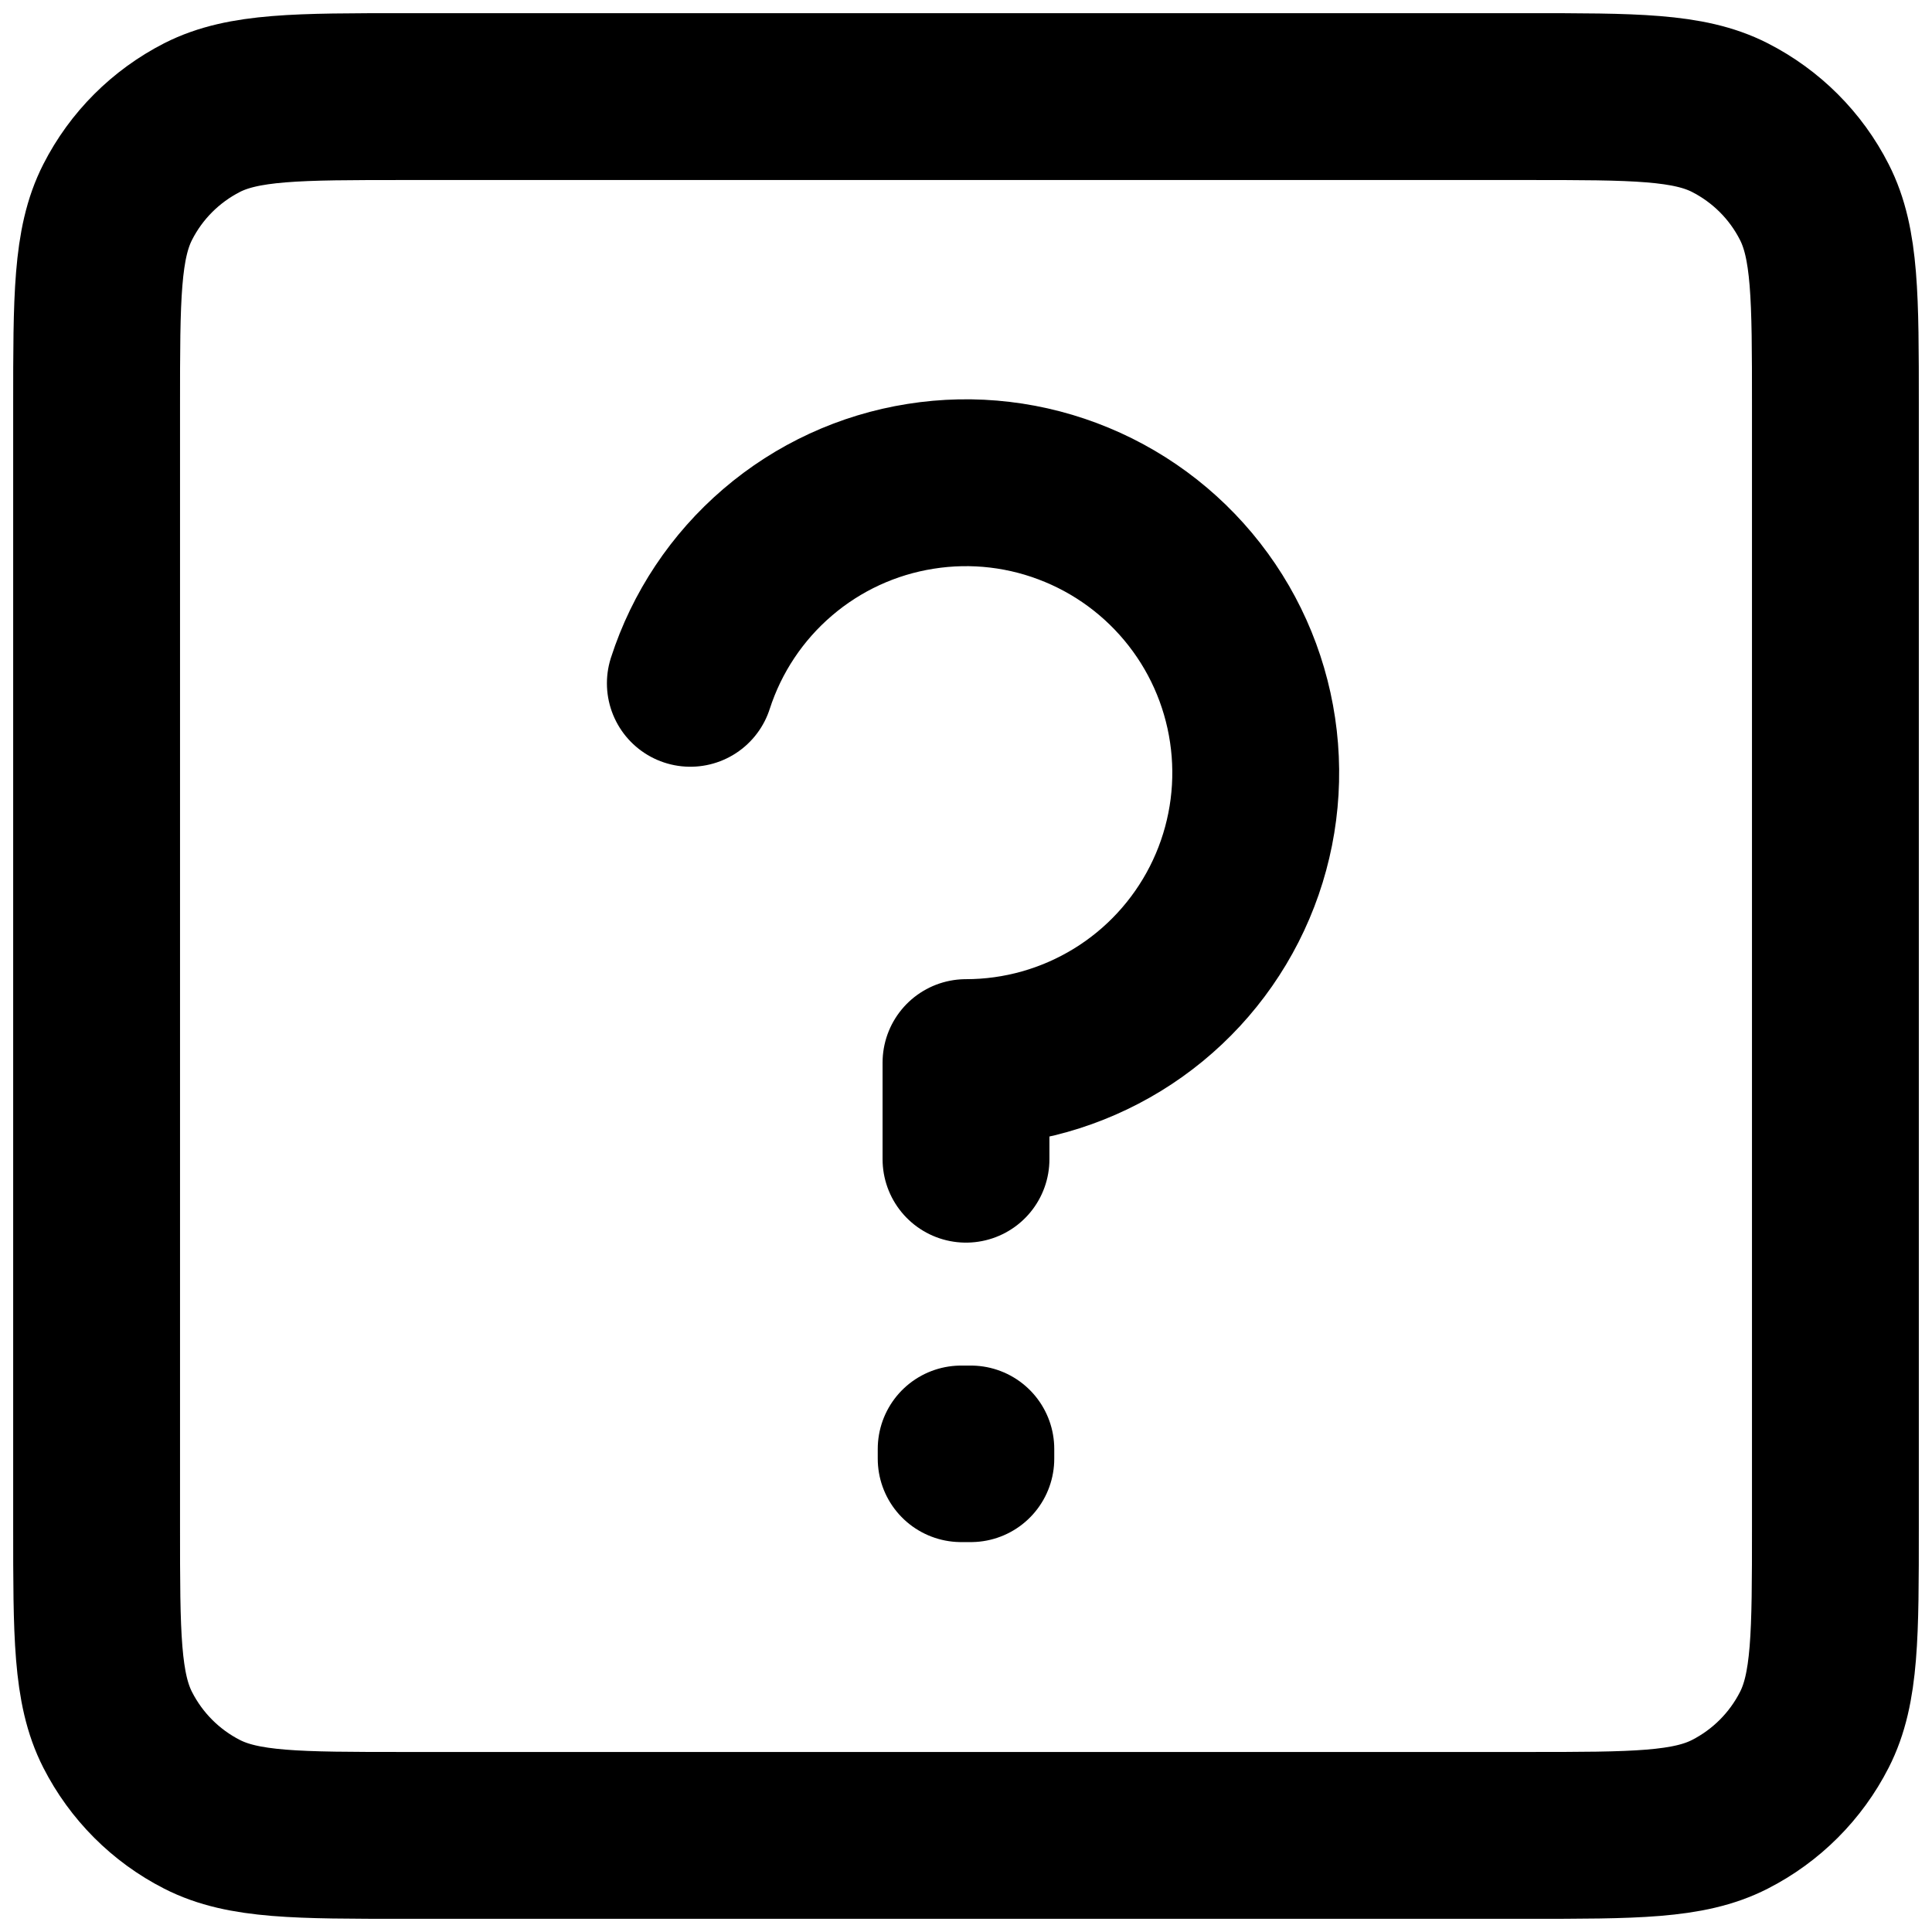 <svg width="22" height="22" viewBox="0 0 22 22" fill="none" xmlns="http://www.w3.org/2000/svg">
    <g clip-path="url(#clip0_1200_1279)">
        <path d="M7.861 7.781C8.048 7.202 8.392 6.685 8.855 6.289C9.317 5.893 9.88 5.633 10.482 5.538C11.083 5.442 11.699 5.515 12.262 5.749C12.824 5.982 13.311 6.366 13.669 6.859C14.027 7.351 14.241 7.933 14.289 8.54C14.337 9.147 14.216 9.755 13.94 10.297C13.664 10.839 13.243 11.295 12.724 11.613C12.205 11.931 11.609 12.1 11 12.1V13.2M11.055 16.5V16.61H10.945V16.5H11.055ZM1.1 17.38V4.62C1.1 3.388 1.1 2.772 1.34 2.301C1.551 1.886 1.887 1.551 2.301 1.339C2.772 1.1 3.388 1.1 4.62 1.1H17.38C18.612 1.1 19.228 1.1 19.698 1.339C20.113 1.551 20.449 1.886 20.66 2.301C20.9 2.771 20.9 3.387 20.9 4.616V17.384C20.9 18.614 20.9 19.229 20.66 19.698C20.449 20.112 20.112 20.449 19.698 20.66C19.228 20.9 18.613 20.9 17.383 20.9H4.617C3.387 20.9 2.771 20.9 2.301 20.66C1.887 20.449 1.551 20.112 1.34 19.698C1.1 19.228 1.1 18.612 1.1 17.38Z"
              stroke="currentColor" stroke-width="1.9" stroke-linecap="round" stroke-linejoin="round"/>
    </g>
    <defs>
        <clipPath id="clip0_1200_1279">
            <rect width="22" height="22" fill="white"/>
        </clipPath>
    </defs>
</svg>
